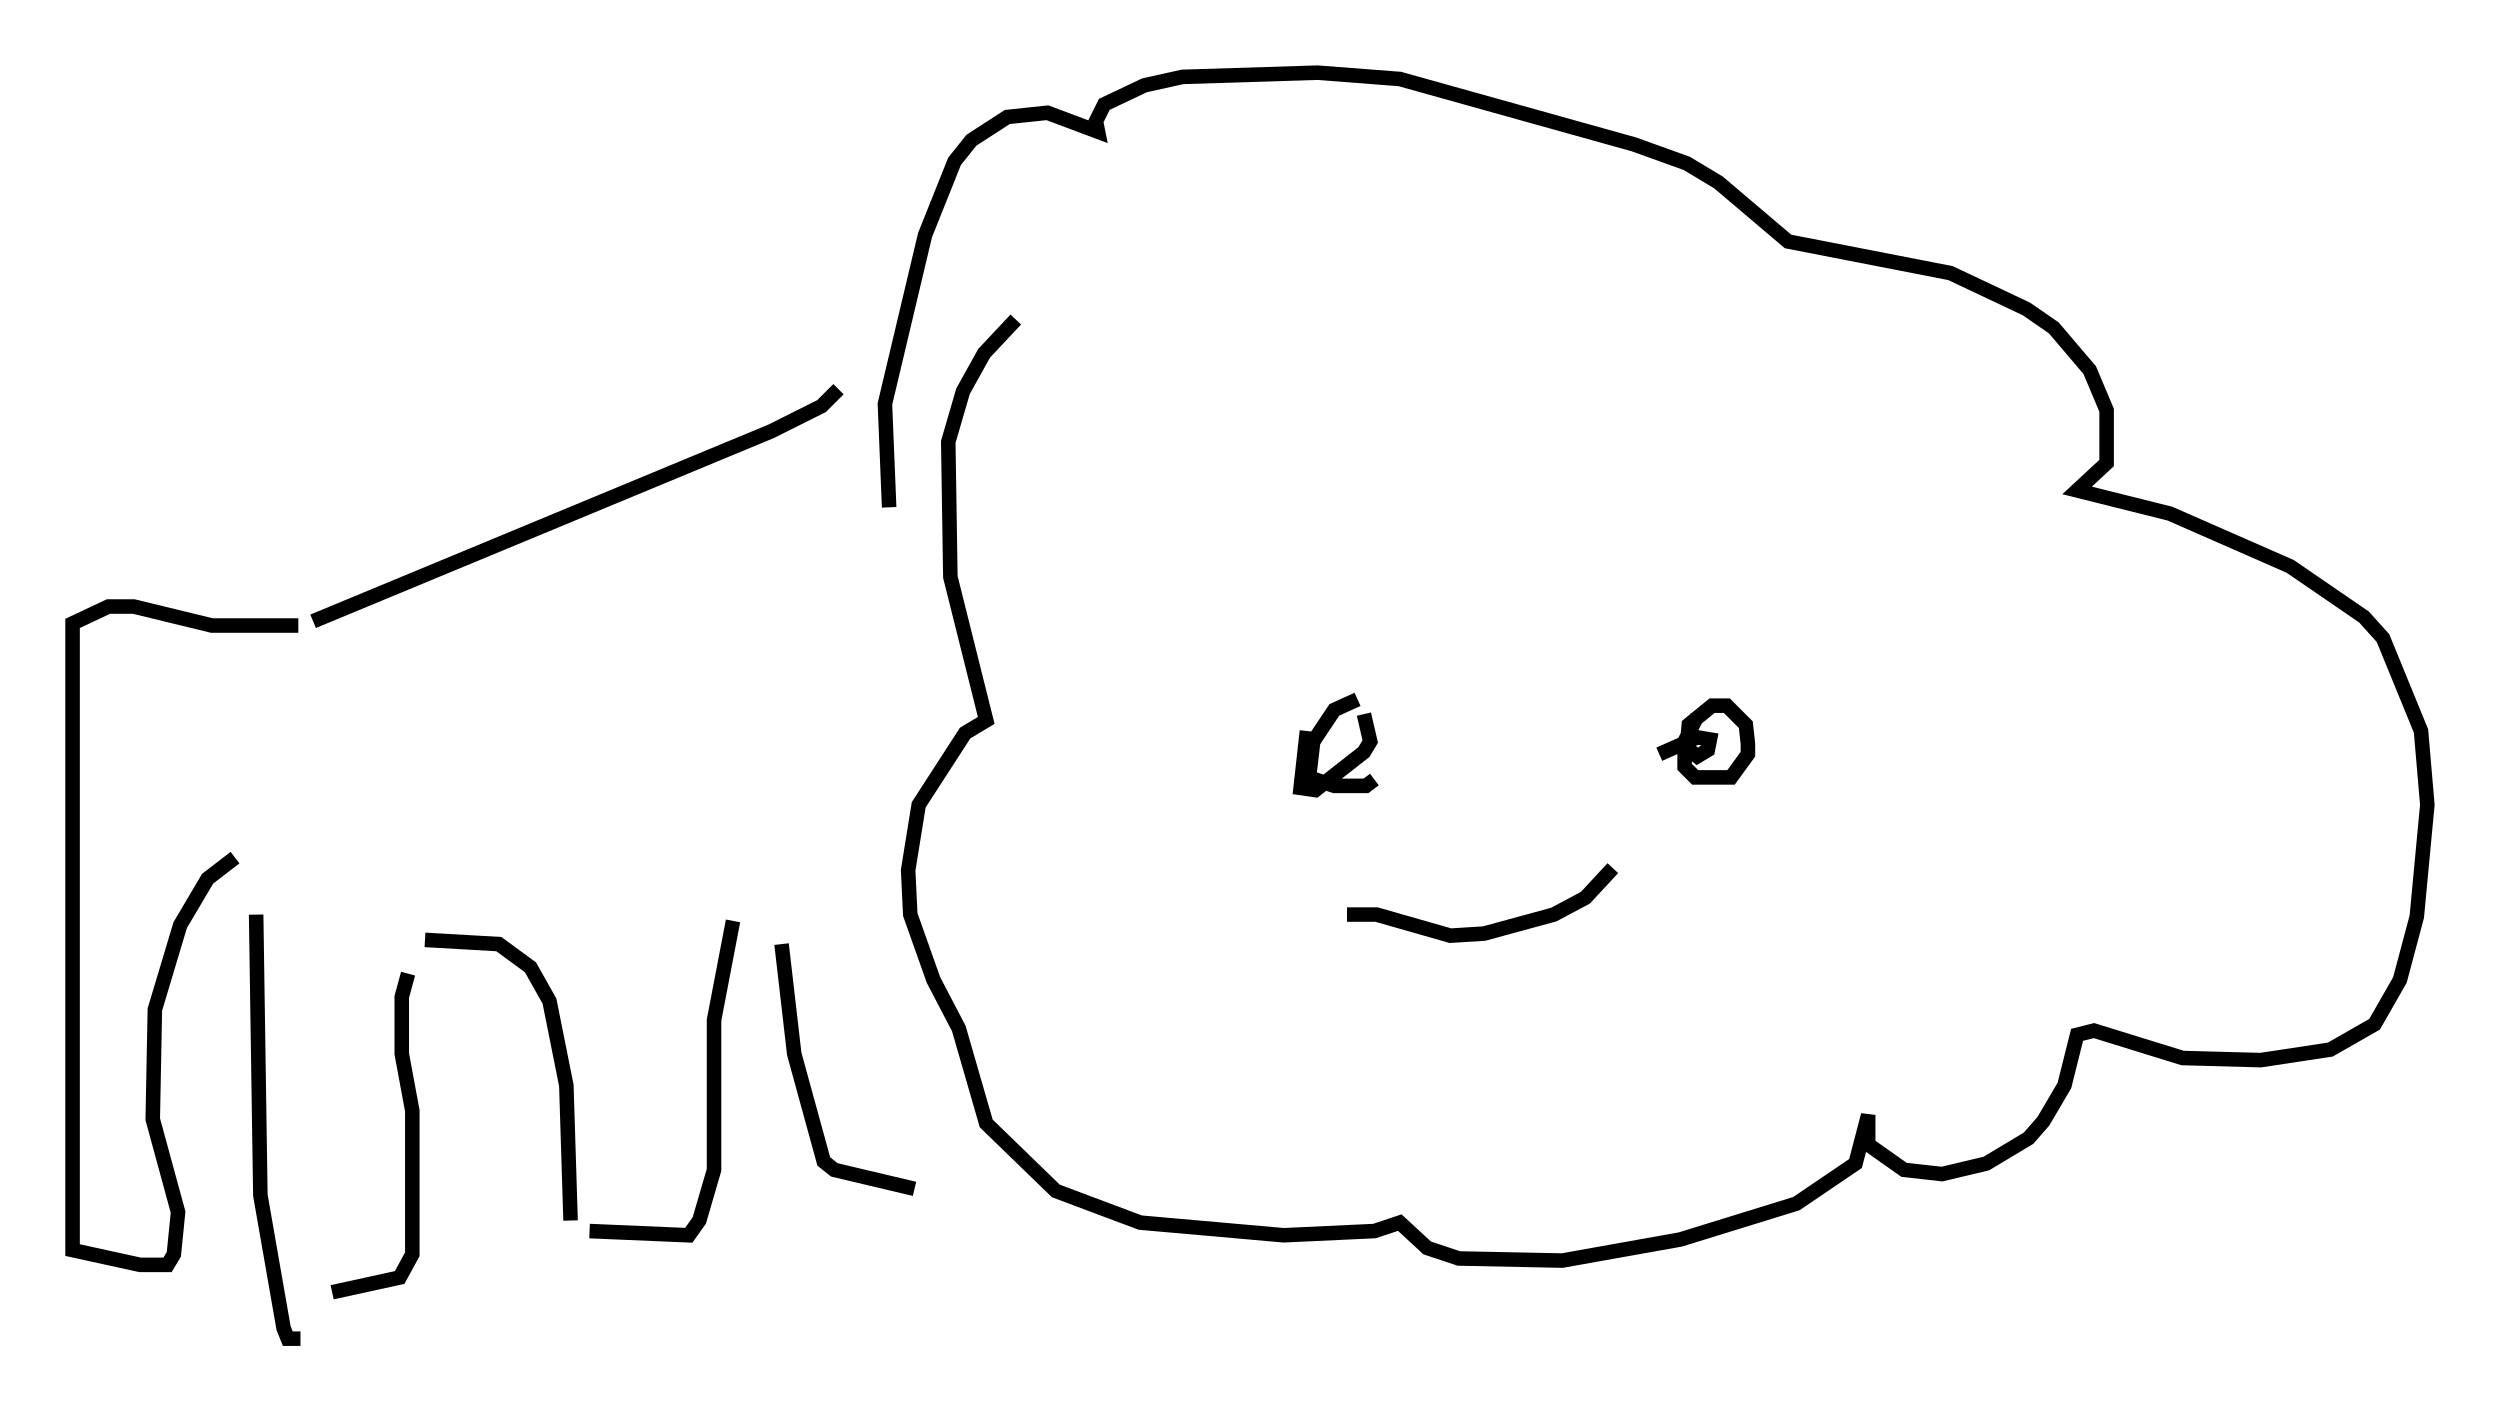 <?xml version="1.0" encoding="utf-8" ?>
<svg baseProfile="full" height="97.151" version="1.1" width="172.1" xmlns="http://www.w3.org/2000/svg" xmlns:ev="http://www.w3.org/2001/xml-events" xmlns:xlink="http://www.w3.org/1999/xlink"><defs /><rect fill="white" height="97.151" width="172.1" x="0" y="0" /><path d="M81.257, 14.006 m-11.33, 7.989 l-2.179, 2.324 -1.453, 2.615 l-1.017, 3.486 0.145, 9.296 l2.469, 9.877 -1.453, 0.872 l-3.196, 4.939 -0.726, 4.503 l0.145, 3.05 1.598, 4.503 l1.743, 3.341 1.888, 6.536 l4.793, 4.648 5.81, 2.179 l9.877, 0.872 6.246, -0.291 l1.743, -0.581 1.888, 1.743 l2.179, 0.726 7.117, 0.145 l8.134, -1.453 7.989, -2.469 l4.067, -2.76 0.872, -3.341 l0.0, 2.034 2.469, 1.743 l2.615, 0.291 3.05, -0.726 l2.905, -1.743 1.017, -1.162 l1.453, -2.469 0.872, -3.486 l1.162, -0.291 6.101, 1.888 l5.374, 0.145 4.793, -0.726 l3.05, -1.743 1.743, -3.05 l1.162, -4.358 0.726, -7.698 l-0.436, -5.084 -2.615, -6.391 l-1.307, -1.453 -5.084, -3.486 l-8.279, -3.631 -6.391, -1.598 l2.034, -1.888 0.0, -3.631 l-1.162, -2.76 -2.469, -2.905 l-1.888, -1.307 -5.229, -2.469 l-11.184, -2.179 -4.793, -4.067 l-2.179, -1.307 -3.631, -1.307 l-16.123, -4.503 -5.665, -0.436 l-9.296, 0.291 -2.615, 0.581 l-2.76, 1.307 -0.581, 1.162 l0.145, 0.726 -3.486, -1.307 l-2.76, 0.291 -2.469, 1.598 l-1.162, 1.453 -2.034, 5.084 l-2.76, 11.62 0.291, 7.117 m28.76, 15.397 l-0.436, 3.922 1.017, 0.145 l3.341, -2.615 0.436, -0.726 l-0.436, -1.888 m22.95, 0.145 l-0.872, 1.743 0.0, 1.743 l0.726, 0.726 2.469, 0.0 l1.162, -1.598 0.0, -0.726 l-0.145, -1.307 -1.307, -1.307 l-1.017, 0.0 -1.598, 1.307 l-0.145, 1.598 0.726, 0.581 l0.726, -0.436 0.145, -0.726 l-0.872, -0.145 -2.615, 1.162 m-20.771, -3.777 l-1.598, 0.726 -1.453, 2.179 l-0.291, 2.469 1.743, 0.581 l2.179, 0.0 0.581, -0.436 m-1.888, 9.296 l2.034, 0.0 5.084, 1.453 l2.324, -0.145 4.793, -1.307 l2.179, -1.162 1.888, -2.034 m-53.307, -32.972 l-1.162, 1.162 -3.486, 1.743 l-31.519, 13.073 m-1.017, 0.291 l-5.955, 0.0 -5.374, -1.307 l-1.743, 0.0 -2.469, 1.162 l0.0, 43.14 4.648, 1.017 l1.888, 0.0 0.436, -0.726 l0.291, -2.905 -1.743, -6.391 l0.145, -7.553 1.743, -5.81 l1.888, -3.196 1.888, -1.453 m1.453, 3.922 l0.291, 19.318 1.598, 9.151 l0.291, 0.726 0.872, 0.0 m2.179, -3.196 l4.648, -1.017 0.872, -1.598 l0.0, -9.877 -0.726, -3.922 l0.0, -3.922 0.436, -1.598 m1.162, -2.324 l5.084, 0.291 2.179, 1.598 l1.307, 2.324 1.162, 5.81 l0.291, 9.296 m1.307, 0.726 l6.827, 0.291 0.726, -1.017 l1.017, -3.486 0.0, -10.313 l1.307, -6.827 m3.341, 1.598 l0.872, 7.553 2.034, 7.408 l0.726, 0.581 5.52, 1.307 " fill="none" stroke="black" stroke-width="1" /></svg>